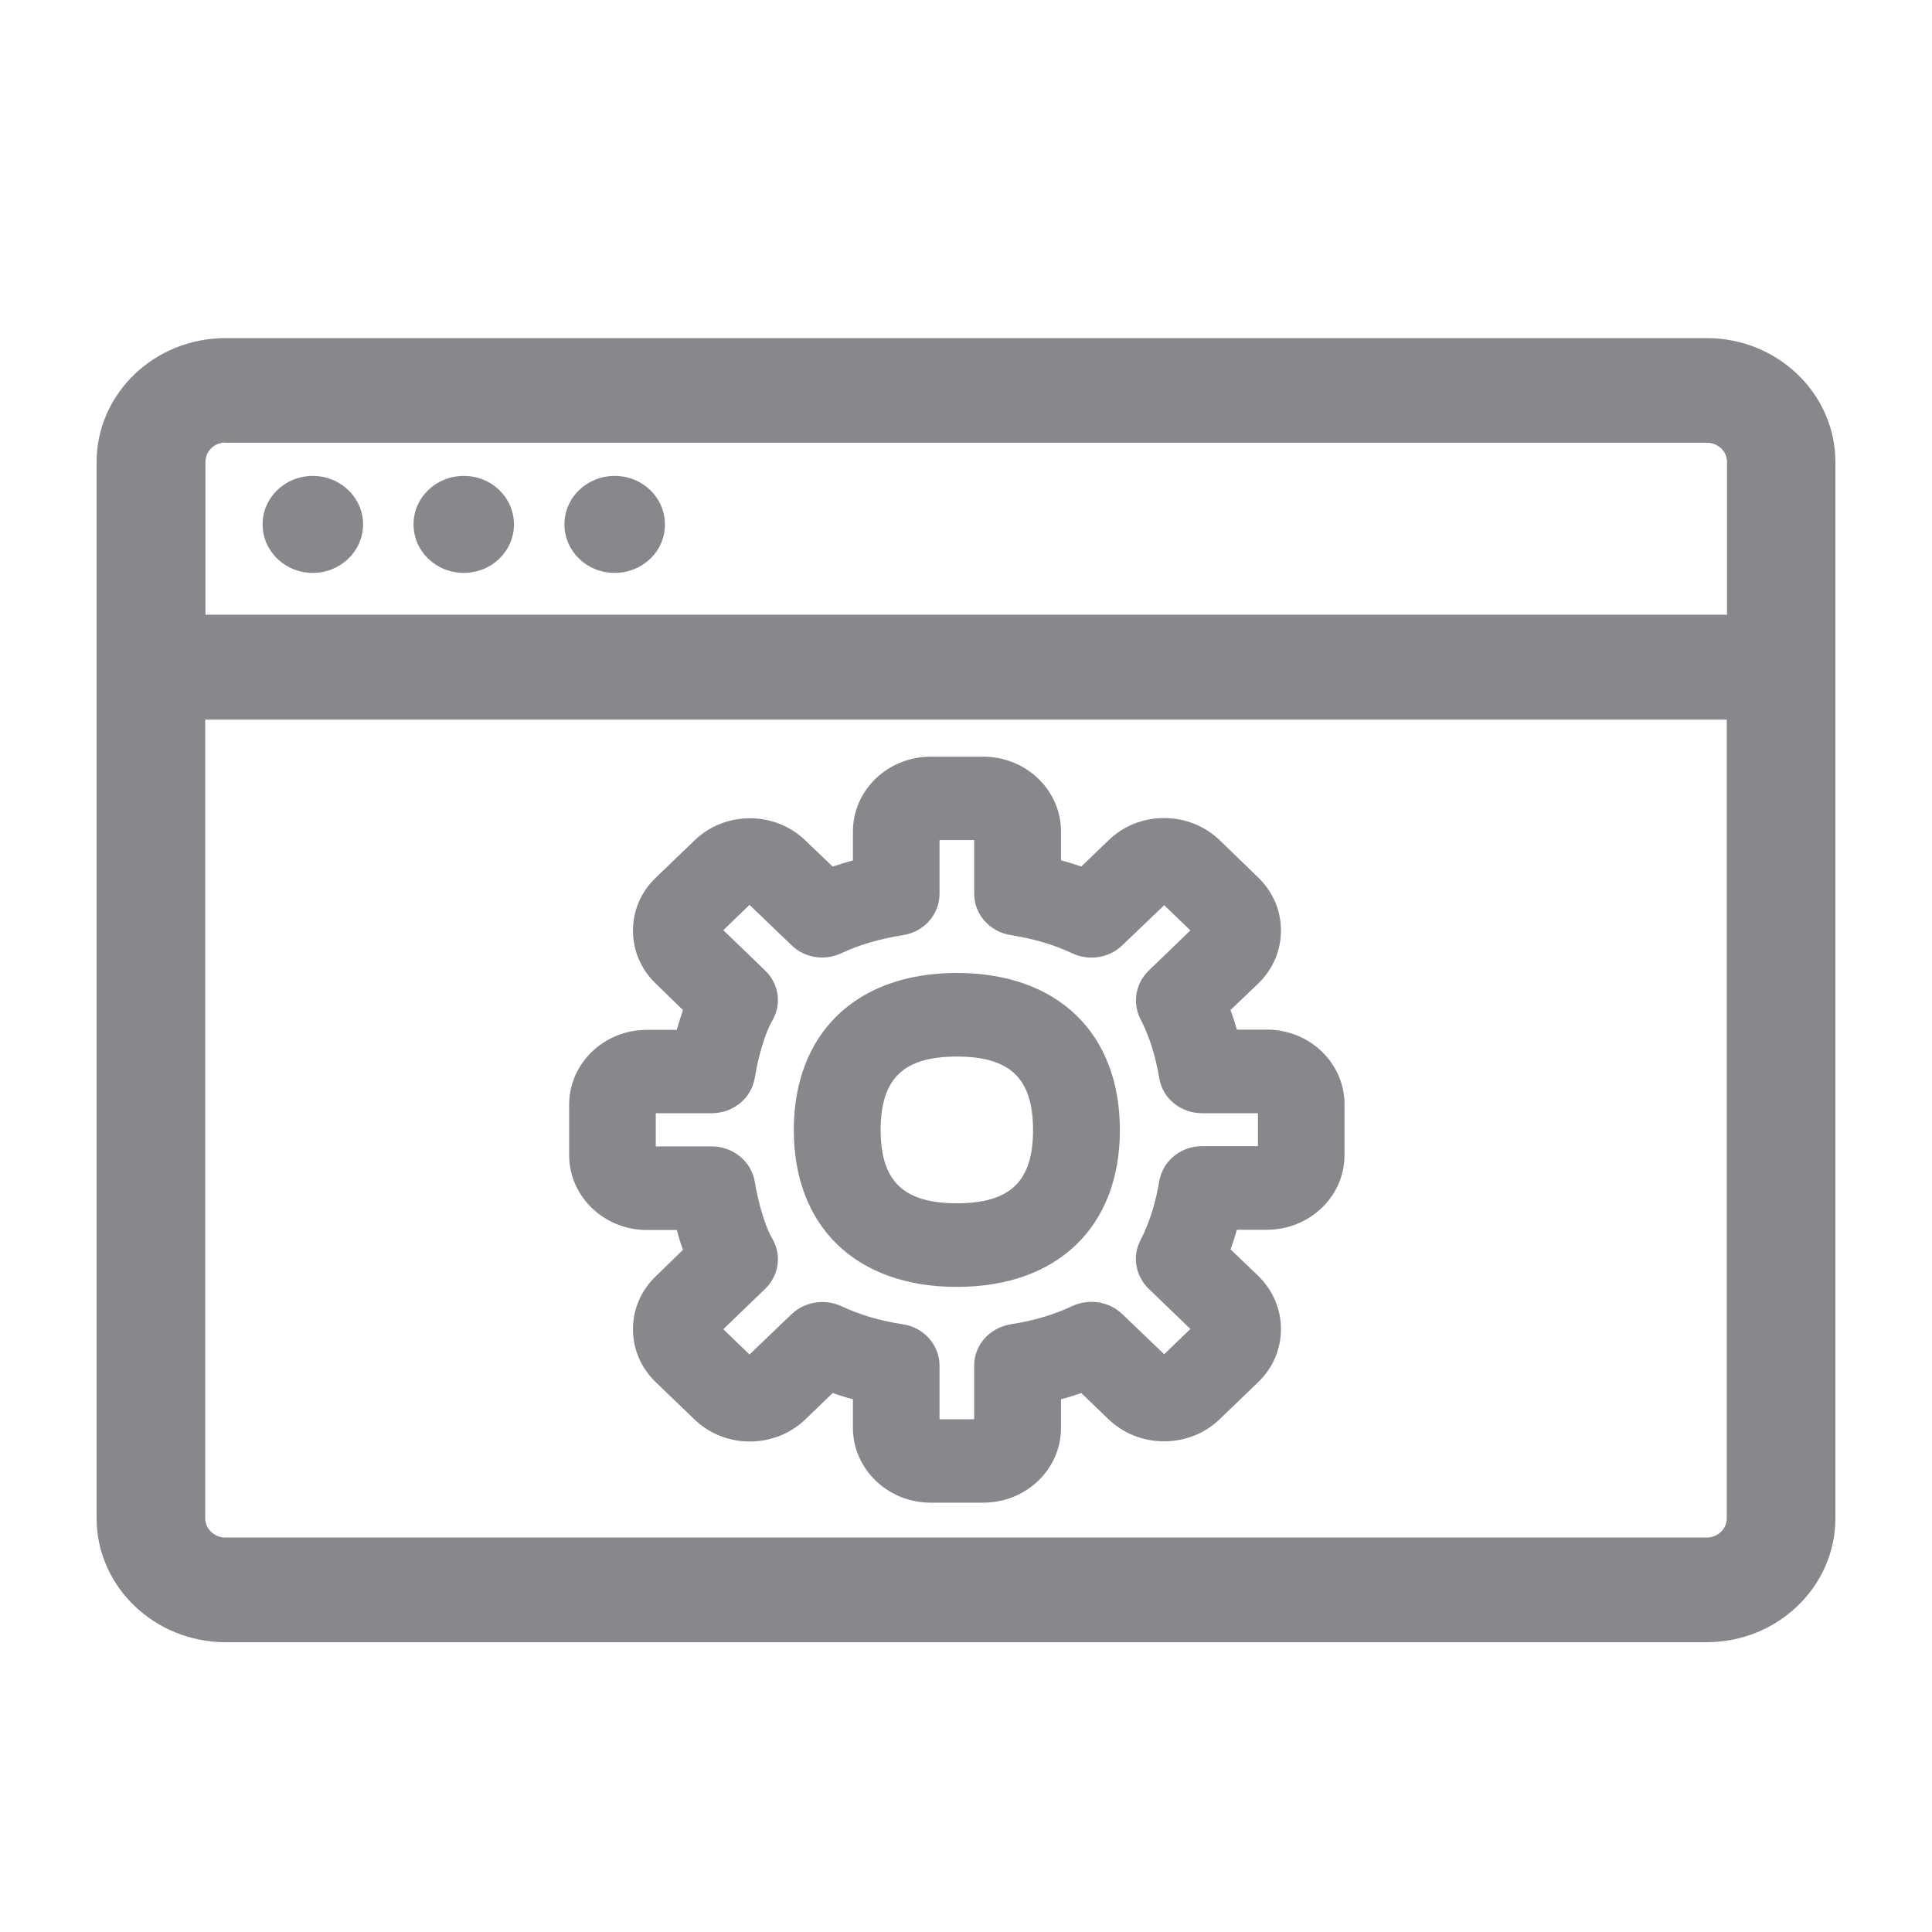 <svg width="40" height="40" viewBox="0 0 40 40" fill="none" xmlns="http://www.w3.org/2000/svg">
<path fill-rule="evenodd" clip-rule="evenodd" d="M9.602 11.861C9.023 11.861 8.562 11.41 8.562 10.857C8.562 10.299 9.028 9.853 9.602 9.853C10.18 9.853 10.641 10.304 10.641 10.857C10.641 11.41 10.18 11.861 9.602 11.861ZM12.726 11.861C12.147 11.861 11.686 11.41 11.686 10.857C11.686 10.299 12.152 9.853 12.726 9.853C13.305 9.853 13.766 10.304 13.766 10.857C13.771 11.41 13.305 11.861 12.726 11.861ZM6.477 11.861C5.898 11.861 5.437 11.41 5.437 10.857C5.437 10.299 5.903 9.853 6.477 9.853C7.051 9.853 7.517 10.304 7.517 10.857C7.517 11.41 7.051 11.861 6.477 11.861ZM19.811 24.913C20.917 24.913 21.388 24.457 21.388 23.397C21.388 22.331 20.917 21.875 19.811 21.875C18.704 21.875 18.233 22.331 18.233 23.397C18.233 24.457 18.709 24.913 19.811 24.913ZM19.811 20.144C21.895 20.144 23.186 21.389 23.186 23.397C23.186 25.399 21.895 26.644 19.811 26.644C17.726 26.644 16.435 25.399 16.435 23.397C16.435 21.389 17.731 20.144 19.811 20.144ZM26.044 23.735V23.048H24.887C24.446 23.048 24.067 22.741 24.001 22.321C23.924 21.865 23.796 21.45 23.611 21.097C23.442 20.764 23.509 20.364 23.78 20.098L24.646 19.263L24.103 18.741L23.232 19.575C22.961 19.837 22.546 19.898 22.203 19.739C21.813 19.555 21.404 19.437 20.927 19.36C20.492 19.294 20.169 18.93 20.169 18.505V17.393H19.452V18.505C19.452 18.93 19.134 19.294 18.699 19.36C18.217 19.437 17.792 19.56 17.423 19.734C17.075 19.898 16.66 19.837 16.389 19.57L15.518 18.735L14.975 19.258L15.841 20.093C16.128 20.369 16.189 20.794 15.989 21.133C15.851 21.363 15.702 21.85 15.626 22.321C15.554 22.741 15.18 23.048 14.734 23.048H13.577V23.735H14.734C15.175 23.735 15.554 24.042 15.626 24.462C15.702 24.928 15.851 25.415 15.989 25.645C16.189 25.983 16.128 26.409 15.841 26.685L14.975 27.52L15.518 28.043L16.389 27.208C16.665 26.947 17.08 26.885 17.423 27.044C17.792 27.218 18.217 27.346 18.694 27.418C19.129 27.484 19.452 27.848 19.452 28.273V29.385H20.169V28.273C20.169 27.848 20.487 27.489 20.927 27.418C21.409 27.341 21.813 27.223 22.203 27.039C22.551 26.88 22.961 26.947 23.232 27.203L24.103 28.038L24.646 27.515L23.78 26.68C23.509 26.414 23.437 26.014 23.611 25.681C23.796 25.323 23.924 24.913 24.001 24.457C24.072 24.037 24.446 23.73 24.887 23.73H26.044V23.735ZM26.229 21.317C27.12 21.317 27.837 22.014 27.837 22.864V23.914C27.837 24.77 27.115 25.461 26.229 25.461H25.609C25.568 25.599 25.527 25.738 25.476 25.866L26.044 26.409C26.352 26.711 26.521 27.1 26.521 27.515C26.521 27.93 26.357 28.319 26.049 28.616L25.25 29.385C24.948 29.677 24.538 29.841 24.103 29.841H24.098C23.663 29.841 23.258 29.677 22.951 29.385L22.387 28.842C22.249 28.888 22.11 28.934 21.967 28.97V29.564C21.967 30.419 21.245 31.111 20.359 31.111H19.267C18.381 31.111 17.659 30.414 17.659 29.564V28.97C17.516 28.934 17.377 28.888 17.239 28.842L16.671 29.39C16.04 29.994 15.011 29.999 14.381 29.39L13.582 28.622C13.274 28.329 13.105 27.935 13.105 27.52C13.105 27.105 13.274 26.711 13.582 26.419L14.14 25.876C14.089 25.738 14.048 25.599 14.012 25.466H13.392C12.506 25.466 11.784 24.77 11.784 23.919V22.869C11.784 22.014 12.506 21.322 13.392 21.322H14.012C14.048 21.189 14.094 21.051 14.14 20.912L13.582 20.369C13.274 20.077 13.105 19.683 13.105 19.268C13.105 18.848 13.274 18.459 13.582 18.167L14.381 17.398C15.011 16.789 16.04 16.789 16.671 17.398L17.239 17.941C17.377 17.895 17.516 17.854 17.659 17.813V17.214C17.659 16.359 18.381 15.667 19.267 15.667H20.359C21.25 15.667 21.967 16.364 21.967 17.214V17.813C22.11 17.849 22.254 17.895 22.387 17.941L22.956 17.393C23.258 17.101 23.663 16.937 24.098 16.937H24.103C24.538 16.937 24.943 17.101 25.25 17.393L26.044 18.162C26.352 18.459 26.521 18.848 26.521 19.263C26.521 19.678 26.357 20.067 26.049 20.364L25.476 20.912C25.527 21.046 25.568 21.179 25.609 21.317H26.229ZM35.336 31.833C35.567 31.833 35.751 31.654 35.751 31.434V14.899H4.249V31.434C4.249 31.654 4.438 31.833 4.664 31.833H35.336ZM4.669 9.162C4.438 9.162 4.254 9.341 4.254 9.561V12.727H35.756V9.566C35.756 9.346 35.572 9.167 35.342 9.167H4.669V9.162ZM35.336 7C36.806 7 38 8.153 38 9.566V31.434C38 32.847 36.806 34 35.336 34H4.669C3.199 34 2 32.847 2 31.434V9.566C2 8.153 3.194 7 4.669 7H35.336Z" fill="#86888C"/>
</svg>
